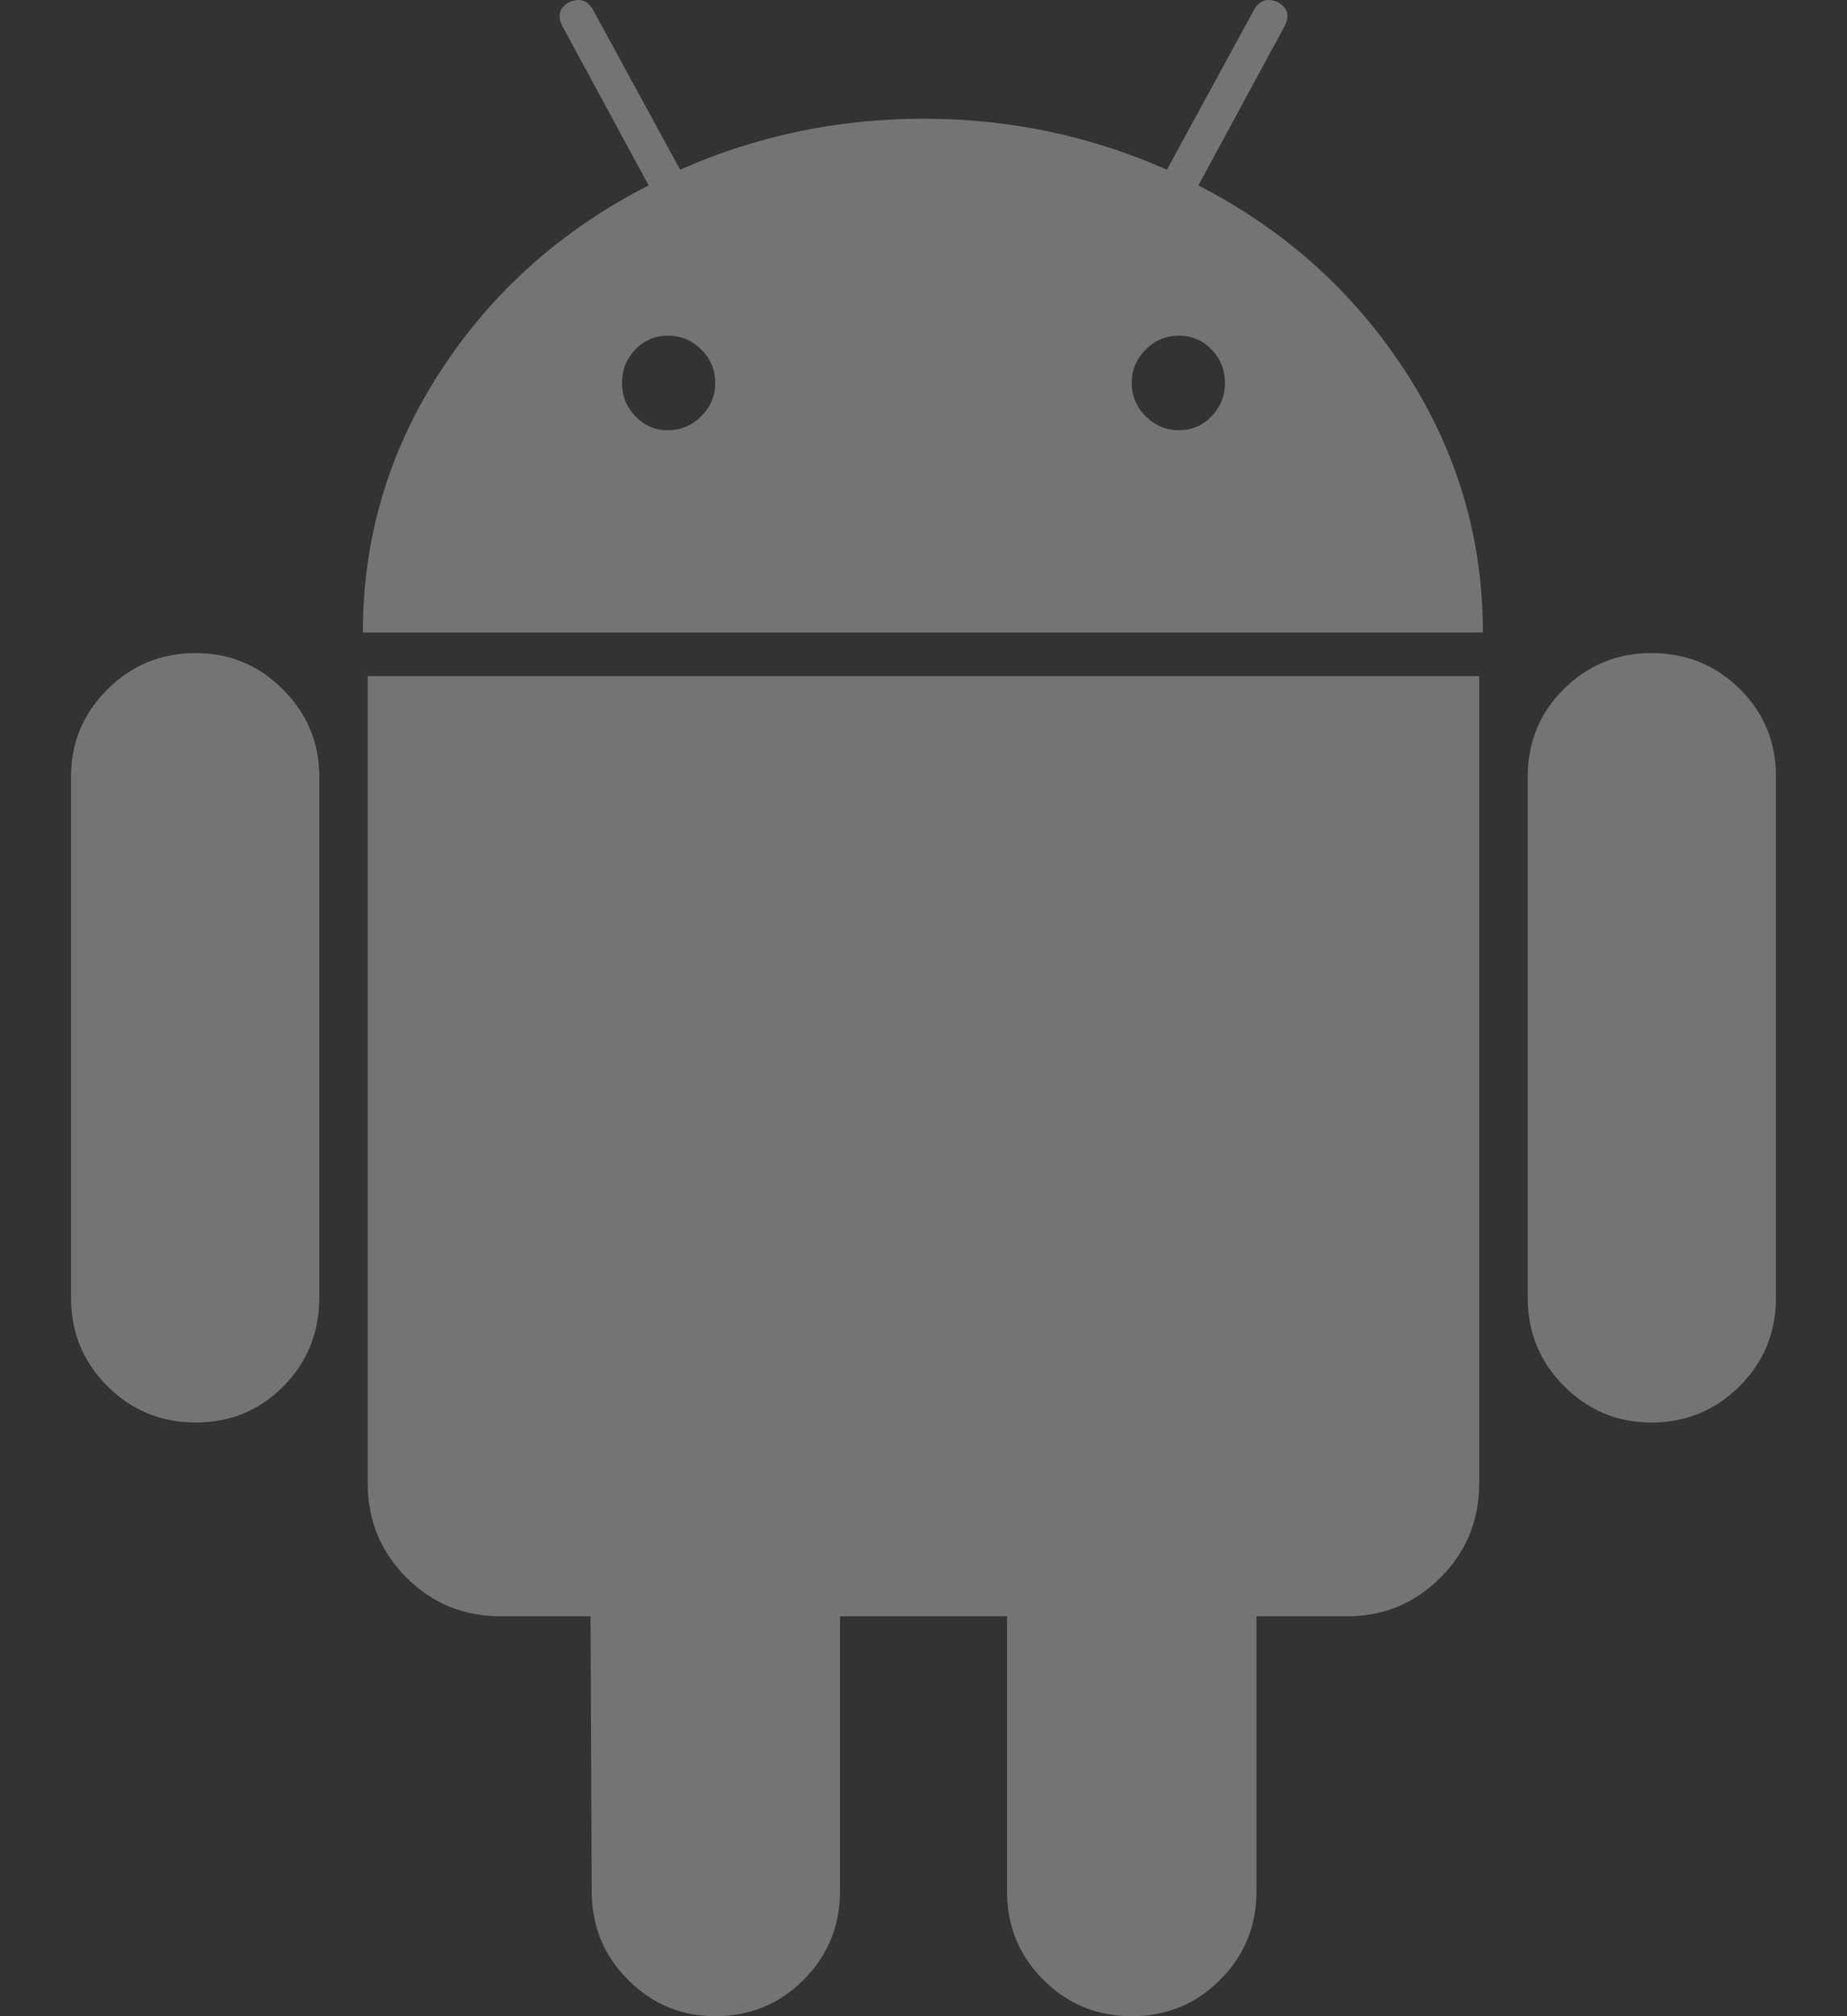 <svg width="22" height="24" viewBox="0 0 22 24" fill="none" xmlns="http://www.w3.org/2000/svg">
<rect x="0" y="0" width="22" height="24" fill="#333333" stroke="none"/>
<path d="M2.332 7.774C1.918 7.774 1.567 7.918 1.279 8.207C0.99 8.495 0.846 8.841 0.846 9.245V15.447C0.846 15.861 0.99 16.211 1.279 16.5C1.567 16.788 1.918 16.933 2.332 16.933C2.745 16.933 3.094 16.788 3.378 16.5C3.661 16.212 3.803 15.861 3.803 15.447V9.245C3.803 8.841 3.659 8.495 3.37 8.207C3.082 7.918 2.736 7.774 2.332 7.774Z" fill="white" fill-opacity="0.32"/>
<path d="M14.274 2.207L15.298 0.317C15.365 0.192 15.341 0.096 15.226 0.029C15.101 -0.029 15.005 0 14.938 0.115L13.899 2.02C12.986 1.616 12.019 1.413 11 1.413C9.981 1.413 9.014 1.616 8.101 2.02L7.062 0.115C6.995 0 6.899 -0.029 6.774 0.029C6.659 0.097 6.635 0.192 6.702 0.317L7.726 2.207C6.688 2.736 5.861 3.474 5.245 4.421C4.63 5.368 4.322 6.404 4.322 7.529H17.663C17.663 6.404 17.355 5.368 16.74 4.421C16.125 3.474 15.303 2.736 14.274 2.207ZM8.353 4.954C8.242 5.065 8.11 5.121 7.956 5.121C7.802 5.121 7.673 5.065 7.567 4.954C7.461 4.844 7.409 4.712 7.409 4.558C7.409 4.404 7.461 4.272 7.567 4.161C7.673 4.051 7.803 3.996 7.956 3.996C8.11 3.996 8.242 4.051 8.353 4.161C8.464 4.272 8.519 4.404 8.519 4.558C8.519 4.712 8.463 4.844 8.353 4.954ZM14.432 4.954C14.326 5.065 14.197 5.121 14.043 5.121C13.889 5.121 13.757 5.065 13.646 4.954C13.536 4.844 13.48 4.712 13.48 4.558C13.48 4.404 13.536 4.272 13.646 4.161C13.757 4.051 13.889 3.996 14.043 3.996C14.197 3.996 14.326 4.051 14.432 4.161C14.538 4.272 14.591 4.404 14.591 4.558C14.591 4.712 14.538 4.844 14.432 4.954Z" fill="white" fill-opacity="0.32"/>
<path d="M4.38 17.654C4.38 18.096 4.534 18.471 4.841 18.779C5.149 19.086 5.524 19.24 5.966 19.24H7.034L7.048 22.514C7.048 22.928 7.192 23.279 7.481 23.567C7.769 23.856 8.116 24 8.519 24C8.932 24 9.284 23.856 9.572 23.567C9.86 23.279 10.005 22.928 10.005 22.514V19.24H11.995V22.514C11.995 22.928 12.139 23.279 12.428 23.567C12.716 23.856 13.067 24 13.48 24C13.894 24 14.245 23.856 14.533 23.567C14.822 23.279 14.966 22.928 14.966 22.514V19.24H16.047C16.48 19.24 16.85 19.086 17.158 18.779C17.466 18.471 17.619 18.096 17.619 17.654V8.048H4.38V17.654Z" fill="white" fill-opacity="0.32"/>
<path d="M19.668 7.774C19.264 7.774 18.918 7.916 18.63 8.199C18.341 8.483 18.197 8.832 18.197 9.245V15.447C18.197 15.861 18.341 16.211 18.63 16.5C18.918 16.788 19.265 16.933 19.668 16.933C20.082 16.933 20.433 16.788 20.721 16.5C21.01 16.211 21.154 15.861 21.154 15.447V9.245C21.154 8.832 21.01 8.483 20.721 8.199C20.433 7.916 20.082 7.774 19.668 7.774Z" fill="white" fill-opacity="0.32"/>
</svg>

